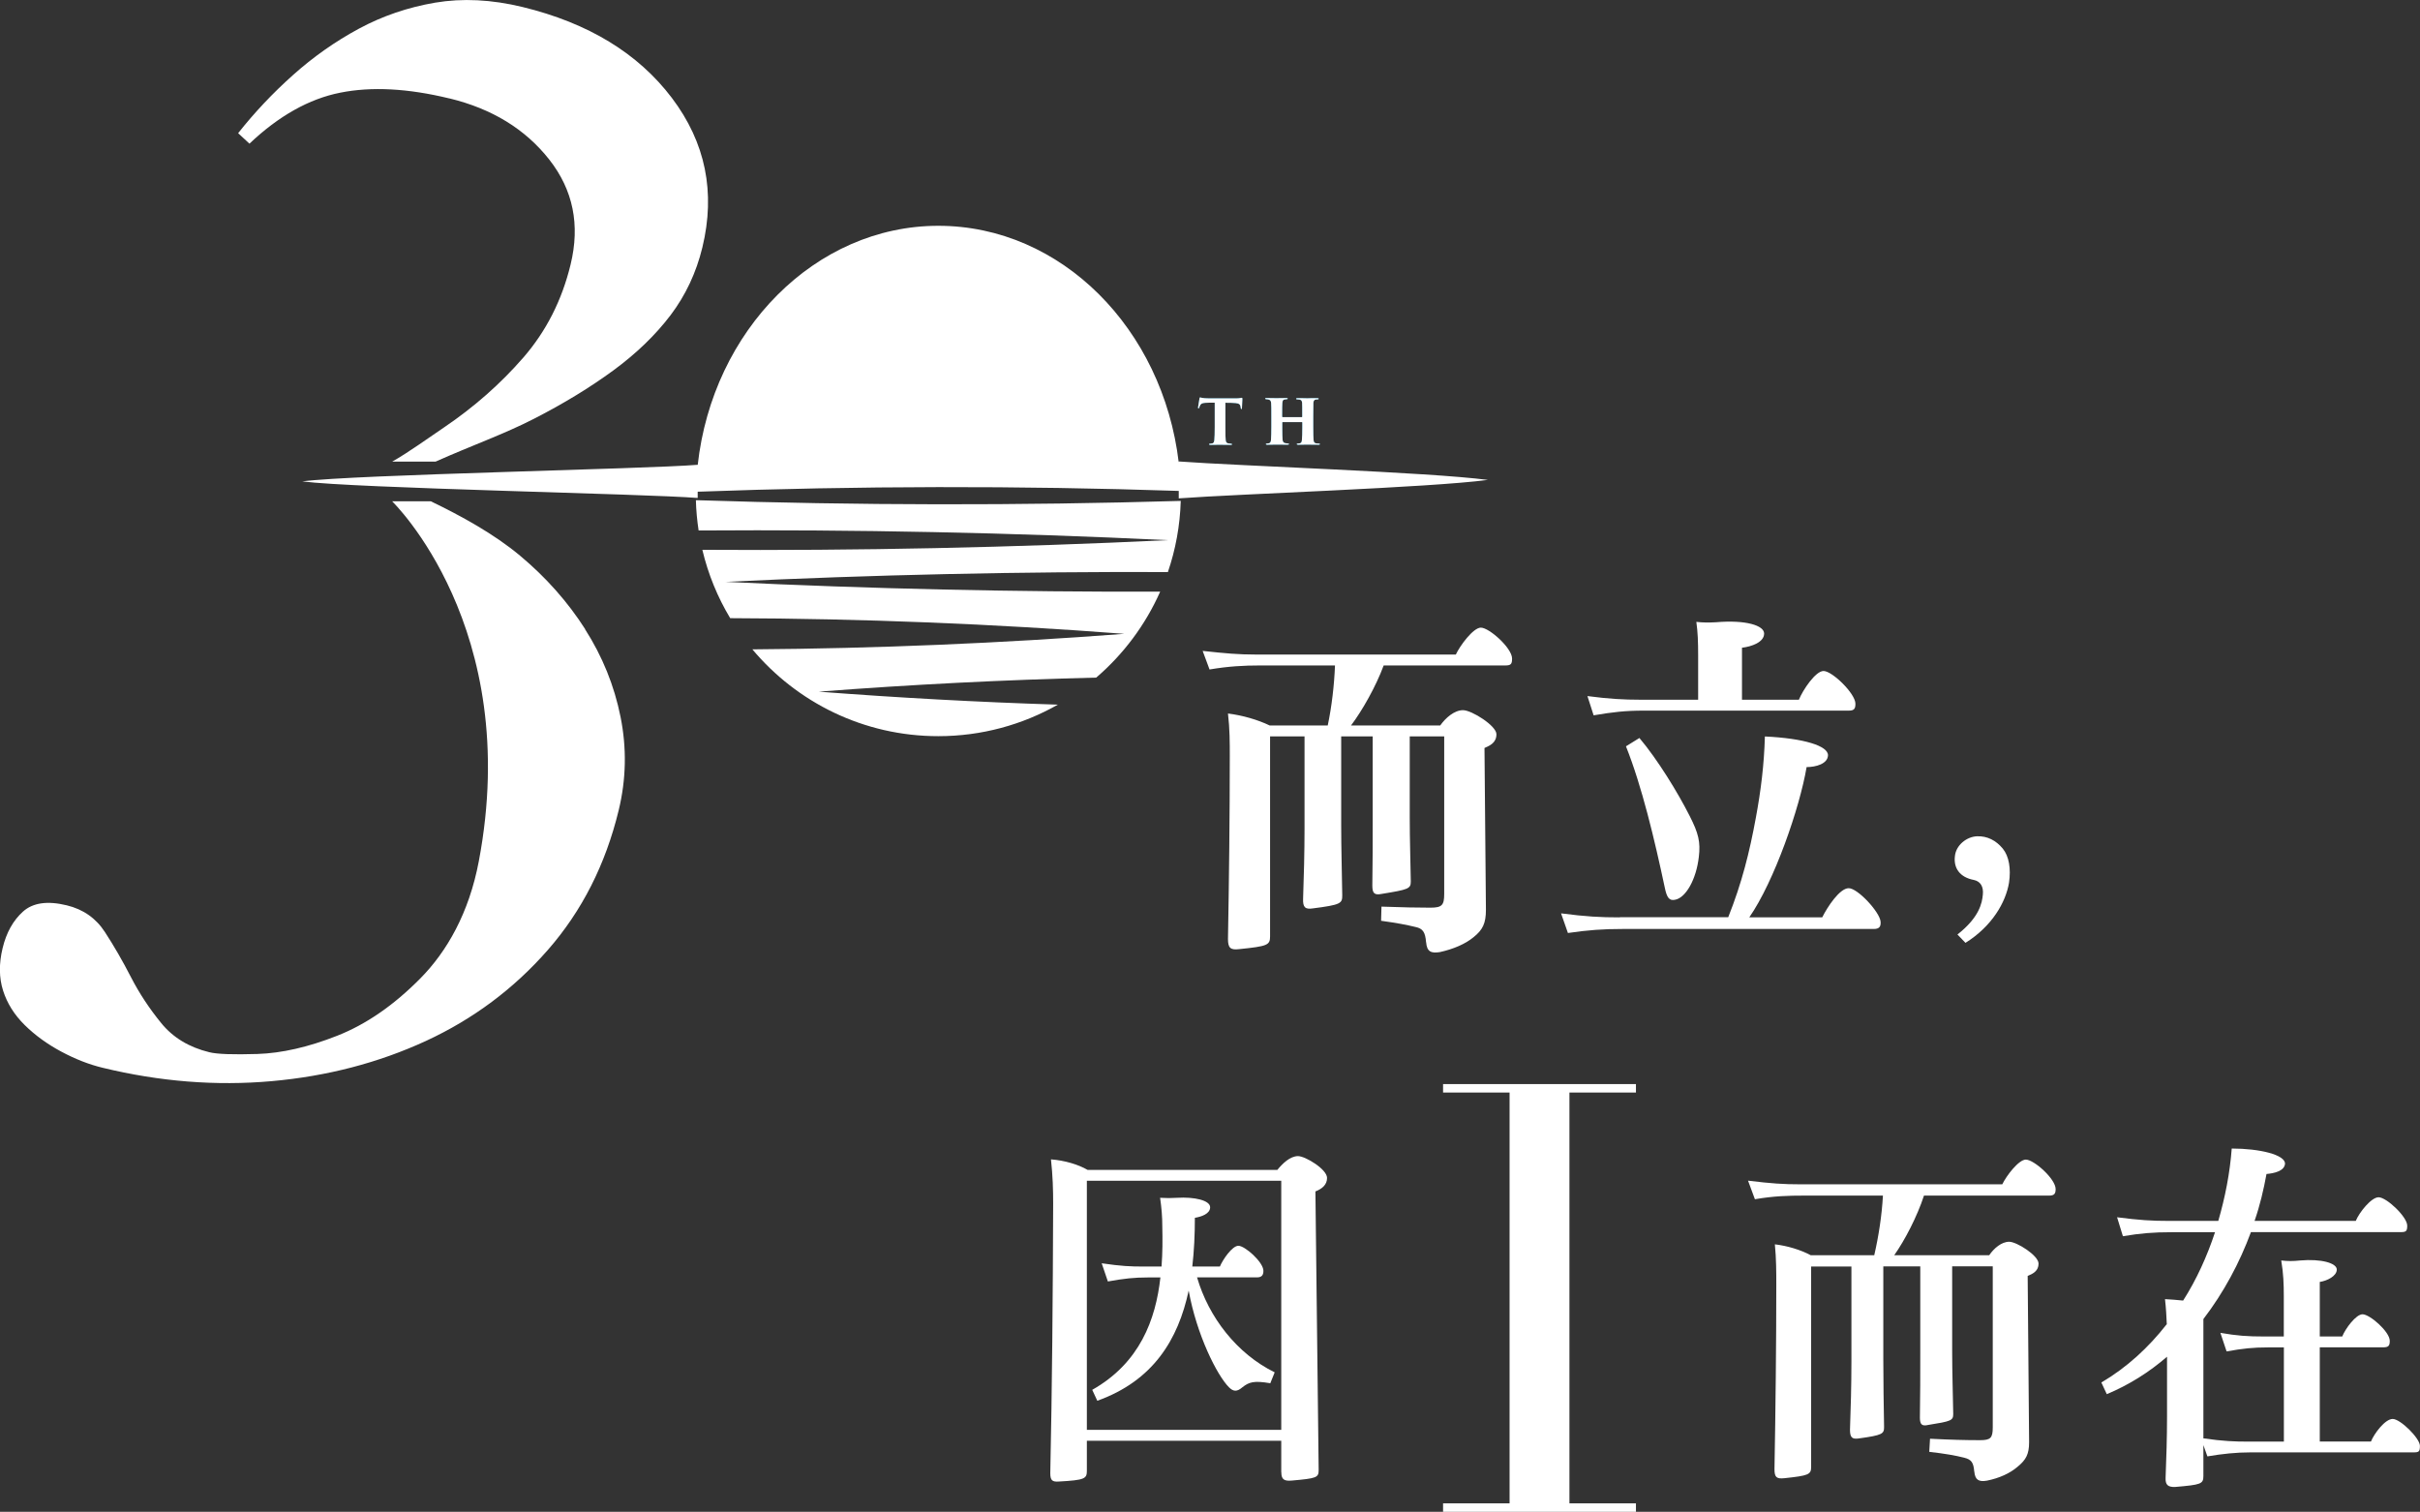 <svg width="437" height="273" viewBox="0 0 437 273" fill="none" xmlns="http://www.w3.org/2000/svg">
<rect x="0" y="0" width="437" height="273" fill="#333333" stroke="none"/>
<g clip-path="url(#clip0_505_7312)">
<path d="M260.587 271.481H272.598V197.289H260.587V195.77H295.417V197.289H283.407V271.481H295.417V273H260.587V271.481Z" fill="white"/>
<path d="M257.517 170.163C257.38 168.329 256.93 167.672 255.62 167.398C253.982 167.001 252.276 166.673 249.396 166.276L249.464 163.717C253.395 163.854 255.879 163.908 258.308 163.908C260.41 163.908 260.792 163.443 260.792 161.418V132.978H254.569V147.69C254.569 151.632 254.705 155.505 254.76 159.187C254.76 160.501 254.296 160.637 249.519 161.418C248.209 161.678 247.813 161.349 247.813 159.912C247.881 155.779 247.881 152.166 247.881 148.019V132.978H242.19V149.073C242.19 153.411 242.327 157.284 242.381 161.678C242.381 163.128 242.19 163.388 237.018 164.045C235.707 164.237 235.243 163.854 235.312 162.266C235.448 158.393 235.571 153.863 235.571 149.593V132.978H229.347V169.095C229.347 170.669 228.883 170.875 223.779 171.395C222.21 171.586 221.746 171.203 221.746 169.561C221.937 159.187 222.073 147.102 222.073 136.523C222.073 134.155 222.073 131.596 221.746 128.845C224.366 129.173 227.123 129.967 229.279 131.007H239.761C240.484 127.586 240.935 123.712 241.071 120.168H227.45C224.694 120.168 221.882 120.305 218.416 120.893L217.174 117.54C221.432 118.005 223.656 118.197 226.741 118.197H262.894C263.617 116.623 266.033 113.338 267.411 113.338C268.913 113.338 273.048 117.02 273.048 118.922C273.048 119.908 272.857 120.168 271.806 120.168H249.86C248.482 123.918 245.998 128.311 243.964 131.007H260.069C261.052 129.625 262.621 128.243 264.191 128.243C265.76 128.243 270.223 131.062 270.223 132.581C270.223 134.1 269.104 134.62 268.067 135.072L268.326 164.305C268.326 166.741 267.739 167.918 266.101 169.232C264.6 170.478 262.43 171.395 260.014 171.928C258.445 172.189 257.653 171.86 257.53 170.149L257.517 170.163Z" fill="white"/>
<path d="M292.496 165.633H312.081C314.565 159.392 315.943 153.808 317.062 147.704C317.977 142.777 318.564 138.055 318.7 132.992C325.77 133.32 330.164 134.702 330.096 136.413C330.028 137.919 327.94 138.521 326.234 138.521C324.992 145.87 320.406 159.146 315.889 165.647H329.059C329.973 163.813 332.198 160.391 333.836 160.391C335.473 160.391 339.472 164.73 339.595 166.44C339.663 167.357 339.336 167.754 338.353 167.754H293.029C289.425 167.754 286.805 167.946 283.134 168.48L281.892 164.935C286.409 165.523 288.961 165.66 292.496 165.66V165.633ZM296.099 126.354H306.649V118.348C306.649 115.857 306.581 114.146 306.322 112.298C307.495 112.435 308.546 112.435 309.856 112.367C315.288 111.901 318.564 112.955 318.564 114.406C318.564 115.98 316.271 116.774 314.565 116.965V126.354H324.842C325.565 124.575 327.858 121.167 329.291 121.167C330.86 121.167 335.05 125.245 335.05 127.079C335.05 127.928 334.859 128.325 333.877 128.325H296.741C293.533 128.325 291.241 128.585 287.774 129.173L286.655 125.697C290.586 126.217 293.274 126.354 296.086 126.354H296.099ZM296.031 133.252C299.307 137.125 302.978 143.106 305.134 147.376C306.704 150.469 307.099 152.043 306.772 154.739C306.308 158.817 304.411 162.157 302.446 162.485C301.463 162.677 300.999 162.157 300.617 160.254C298.788 151.646 296.495 141.997 293.615 134.771L296.045 133.265L296.031 133.252Z" fill="white"/>
<path d="M358.061 161.527C358.197 160.145 357.665 159.159 356.423 158.899C353.939 158.434 352.751 156.792 353.011 154.629C353.202 152.59 355.167 151.085 357.01 151.016C358.838 150.948 360.422 151.742 361.664 153.247C362.783 154.629 363.165 156.86 362.783 159.419C362.196 162.896 359.767 167.234 354.922 170.259L353.475 168.753C357.405 165.66 357.924 163.101 358.061 161.527Z" fill="white"/>
<path d="M231.367 265.828V260.176H196.265V265.568C196.265 267.019 195.937 267.279 191.161 267.539C190.042 267.608 189.659 267.348 189.659 266.034C189.987 250.856 190.123 233.981 190.178 217.366C190.178 214.93 190.11 212.316 189.782 209.36C192.266 209.551 194.695 210.277 196.401 211.262H230.658C231.572 210.14 232.95 208.771 234.397 208.771C235.707 208.771 239.638 211.139 239.638 212.713C239.638 213.958 238.724 214.684 237.536 215.149L238.123 265.459C238.123 266.841 237.727 266.964 233.278 267.361C231.831 267.498 231.381 267.101 231.381 265.856L231.367 265.828ZM231.367 258.205V213.219H196.265V258.205H231.367ZM209.558 230.683H207.265C204.836 230.683 203.007 230.874 200.059 231.408L198.94 228.123C202.475 228.643 204.113 228.712 206.474 228.712H209.749C209.94 226.221 209.94 223.785 209.886 221.486C209.886 219.652 209.749 218.133 209.49 216.299C210.609 216.367 211.523 216.367 212.561 216.299C215.7 216.107 218.525 216.764 218.525 218.009C218.525 219.186 216.955 219.72 215.768 219.912C215.768 222.936 215.631 225.893 215.304 228.712H220.285C220.804 227.466 222.51 224.962 223.629 224.962C224.803 224.962 228.146 227.918 228.146 229.492C228.146 230.286 227.819 230.669 226.973 230.669H216.164C218.265 237.895 223.37 244.465 230.18 247.818L229.388 249.788C226.372 249.268 225.526 249.597 224.352 250.514C223.37 251.362 222.715 251.308 221.923 250.514C219.767 248.351 216.095 241.057 214.649 233.05C212.752 241.919 208.234 249.337 198.148 252.95L197.234 250.979C205.819 246.121 208.698 238.306 209.544 230.683H209.558Z" fill="white"/>
<path d="M356.505 265.719C356.368 264.077 355.986 263.557 354.676 263.228C353.107 262.831 351.264 262.503 348.384 262.174L348.521 259.807C352.315 259.998 354.813 260.067 357.556 260.067C359.453 260.067 359.849 259.67 359.849 257.767V228.671H352.52V244.109C352.52 247.913 352.656 251.732 352.711 255.345C352.711 256.522 352.315 256.659 348.193 257.316C347.074 257.576 346.692 257.247 346.692 256.002C346.76 251.992 346.76 248.379 346.76 244.382V228.685H340.086V245.505C340.086 249.706 340.155 253.511 340.223 257.658C340.223 258.903 340.032 259.163 335.569 259.766C334.45 259.902 334.068 259.574 334.068 258.192C334.204 254.442 334.327 250.117 334.327 245.915V228.712H327.053V264.898C327.053 266.28 326.589 266.472 322.208 266.937C320.829 267.074 320.433 266.8 320.433 265.295C320.625 254.784 320.761 242.576 320.761 232.065C320.761 229.697 320.761 227.33 320.502 224.702C322.726 224.962 325.156 225.687 326.985 226.673H338.449C339.24 223.251 339.827 219.446 340.018 215.902H325.811C322.999 215.902 320.311 215.97 316.899 216.559L315.657 213.206C319.915 213.726 322.071 213.863 325.019 213.863H361.568C362.292 212.357 364.516 209.401 365.826 209.401C367.273 209.401 371.204 212.877 371.204 214.725C371.204 215.573 370.944 215.902 370.03 215.902H347.429C346.187 219.706 343.962 223.977 342.052 226.673H359.207C360.053 225.427 361.432 224.237 362.81 224.237C364.189 224.237 368.119 226.727 368.119 228.178C368.119 229.492 367.137 230.012 366.154 230.409L366.413 260.423C366.413 262.653 365.826 263.639 364.311 264.884C362.933 266.061 361.036 266.923 358.811 267.375C357.31 267.635 356.655 267.238 356.518 265.733L356.505 265.719Z" fill="white"/>
<path d="M391.28 239.195C391.211 237.69 391.143 236.239 390.952 234.597C392.003 234.665 393.177 234.734 394.227 234.857C396.657 231.052 398.554 226.851 399.987 222.512H392.194C388.782 222.512 386.557 222.704 383.35 223.237L382.299 219.816C386.366 220.336 388.454 220.473 391.73 220.473H400.574C401.816 216.203 402.675 211.81 403.003 207.403C408.039 207.403 412.693 208.525 412.625 210.167C412.488 211.481 410.66 211.878 409.281 212.001C408.762 214.821 408.107 217.654 407.125 220.473H425.399C426.054 218.899 428.211 216.203 429.521 216.203C430.968 216.203 434.693 219.748 434.693 221.321C434.693 222.307 434.502 222.498 433.52 222.498H406.47C404.436 228.014 401.556 233.406 397.885 238.196V259.738C401.488 260.258 403.576 260.327 405.937 260.327H412.42V243.315H409.54C406.852 243.315 405.023 243.507 402.075 244.04L400.956 240.687C403.972 241.207 405.733 241.344 408.94 241.344H412.406V234.049C412.406 231.942 412.338 229.916 411.942 227.617C413.184 227.754 414.044 227.754 415.354 227.617C419.149 227.289 421.974 228.082 421.974 229.259C421.974 230.436 420.213 231.299 418.903 231.49V241.344H422.956C423.543 239.893 425.44 237.334 426.628 237.334C427.938 237.334 431.541 240.482 431.541 242.124C431.541 242.973 431.35 243.301 430.367 243.301H418.903V260.313H428.142C428.729 258.862 430.695 256.235 432.073 256.235C433.451 256.235 436.986 259.711 436.986 261.093C436.986 262.147 436.795 262.27 435.813 262.27H406.401C403.781 262.27 401.352 262.53 398.608 262.995L397.885 260.956V266.54C397.885 267.991 397.421 268.114 392.835 268.511C391.457 268.579 391.007 268.114 391.061 266.869C391.198 263.324 391.32 259.574 391.32 255.838V244.998C388.113 247.763 384.51 250.062 380.443 251.759L379.46 249.652C384.046 246.955 387.977 243.342 391.252 239.141L391.28 239.195Z" fill="white"/>
<g clip-path="url(#clip1_505_7312)">
<path d="M221.277 72.719V77.099C221.277 78.374 221.289 79.168 221.337 79.481C221.361 79.818 221.518 80.022 221.77 80.058C221.807 80.058 221.963 80.082 222.252 80.118C222.396 80.118 222.48 80.167 222.48 80.239C222.48 80.311 222.396 80.335 222.228 80.335C221.927 80.335 221.506 80.335 221.001 80.323C220.483 80.323 220.219 80.311 220.219 80.311C220.171 80.311 219.93 80.311 219.473 80.323C219.016 80.323 218.727 80.335 218.583 80.335C218.414 80.335 218.33 80.299 218.33 80.227C218.33 80.154 218.402 80.118 218.559 80.118C218.727 80.106 218.847 80.094 218.92 80.07C219.124 80.034 219.244 79.83 219.281 79.457C219.329 78.987 219.353 78.205 219.353 77.099V72.719C218.475 72.719 217.909 72.719 217.669 72.743C217.356 72.755 217.127 72.815 216.983 72.9C216.839 72.984 216.73 73.128 216.658 73.321C216.622 73.405 216.586 73.489 216.562 73.573C216.538 73.694 216.49 73.754 216.43 73.754C216.358 73.754 216.322 73.681 216.346 73.525C216.37 73.308 216.454 72.815 216.586 72.045C216.61 71.865 216.646 71.769 216.706 71.769C216.73 71.769 216.755 71.769 216.779 71.769C216.803 71.769 216.839 71.793 216.899 71.805C216.959 71.817 217.019 71.829 217.091 71.853C217.332 71.901 217.741 71.937 218.33 71.937H223.19C223.454 71.937 223.683 71.925 223.899 71.889C223.948 71.889 223.996 71.877 224.044 71.865C224.092 71.865 224.14 71.841 224.164 71.841C224.188 71.841 224.224 71.829 224.236 71.829C224.284 71.829 224.32 71.853 224.333 71.901C224.333 71.949 224.345 72.045 224.345 72.178C224.345 72.238 224.333 72.478 224.308 72.9C224.284 73.321 224.272 73.573 224.272 73.645C224.272 73.79 224.224 73.874 224.164 73.874C224.104 73.874 224.056 73.802 224.044 73.669C224.032 73.537 224.02 73.465 224.02 73.453C223.996 73.26 223.924 73.104 223.791 72.996C223.659 72.887 223.442 72.815 223.142 72.791C222.733 72.755 222.131 72.731 221.349 72.731" fill="#1A8EB7"/>
<path d="M231.61 75.33H235.086C235.086 75.33 235.158 75.306 235.158 75.258V75.017C235.158 73.742 235.158 72.984 235.134 72.743C235.122 72.575 235.074 72.442 235.014 72.346C234.954 72.25 234.833 72.19 234.653 72.153C234.641 72.153 234.509 72.153 234.268 72.117C234.124 72.117 234.052 72.081 234.052 72.009C234.052 71.937 234.124 71.901 234.28 71.901C234.461 71.901 234.701 71.901 234.978 71.901C235.254 71.901 235.495 71.901 235.699 71.913C235.904 71.913 236.024 71.925 236.036 71.925L236.818 71.901C237.347 71.901 237.708 71.901 237.901 71.901C238.045 71.901 238.129 71.937 238.129 72.009C238.129 72.081 238.069 72.117 237.961 72.117C237.913 72.117 237.865 72.129 237.816 72.129C237.768 72.129 237.72 72.129 237.684 72.141C237.648 72.141 237.612 72.141 237.576 72.153C237.335 72.19 237.191 72.382 237.167 72.743C237.155 72.984 237.143 73.778 237.143 75.125V77.086C237.143 78.35 237.167 79.132 237.203 79.445C237.215 79.637 237.263 79.781 237.323 79.878C237.395 79.974 237.504 80.034 237.66 80.058C237.72 80.058 237.816 80.07 237.949 80.082C238.081 80.082 238.153 80.094 238.153 80.094C238.286 80.094 238.346 80.13 238.346 80.203C238.346 80.275 238.274 80.311 238.117 80.311C237.816 80.311 237.395 80.311 236.854 80.299C236.313 80.299 236.036 80.287 236.012 80.287C235.988 80.287 235.76 80.287 235.351 80.299C234.942 80.299 234.629 80.311 234.412 80.311C234.244 80.311 234.172 80.275 234.172 80.191C234.172 80.118 234.244 80.094 234.388 80.094C234.569 80.082 234.677 80.07 234.737 80.046C234.857 80.022 234.954 79.95 235.002 79.854C235.05 79.757 235.086 79.613 235.098 79.421C235.146 78.951 235.17 78.205 235.17 77.183V76.28C235.17 76.28 235.146 76.22 235.098 76.22H231.622C231.622 76.22 231.55 76.244 231.55 76.28V77.435C231.55 78.362 231.574 79.036 231.61 79.433C231.646 79.781 231.802 79.974 232.079 80.022C232.247 80.046 232.404 80.058 232.548 80.082C232.692 80.082 232.764 80.118 232.764 80.191C232.764 80.263 232.692 80.299 232.536 80.299C232.356 80.299 232.091 80.299 231.766 80.299C231.441 80.299 231.153 80.299 230.888 80.287C230.635 80.287 230.491 80.287 230.467 80.287C230.455 80.287 230.214 80.287 229.745 80.299C229.276 80.299 228.975 80.311 228.831 80.311C228.663 80.311 228.591 80.275 228.591 80.215C228.591 80.13 228.651 80.094 228.783 80.094C228.867 80.094 228.975 80.07 229.132 80.046C229.36 80.022 229.493 79.794 229.517 79.385C229.553 78.867 229.577 78.097 229.577 77.074V75.137C229.577 73.934 229.577 73.152 229.541 72.791C229.529 72.587 229.481 72.442 229.396 72.334C229.312 72.226 229.18 72.165 229 72.129C228.951 72.129 228.855 72.117 228.687 72.093C228.542 72.093 228.458 72.045 228.458 71.973C228.458 71.913 228.542 71.877 228.699 71.877C228.951 71.877 229.288 71.877 229.721 71.889C230.166 71.889 230.407 71.901 230.455 71.901C230.587 71.901 230.888 71.901 231.357 71.889C231.826 71.889 232.139 71.877 232.295 71.877C232.452 71.877 232.536 71.913 232.536 71.985C232.536 72.057 232.464 72.093 232.331 72.093C232.139 72.105 232.007 72.117 231.947 72.141C231.802 72.165 231.706 72.238 231.658 72.346C231.61 72.454 231.574 72.599 231.562 72.791C231.538 73.032 231.526 73.766 231.526 75.005V75.246C231.526 75.246 231.55 75.318 231.598 75.318" fill="#1A8EB7"/>
<path d="M221.277 72.719V77.099C221.277 78.374 221.289 79.168 221.337 79.481C221.361 79.818 221.518 80.022 221.77 80.058C221.807 80.058 221.963 80.082 222.252 80.118C222.396 80.118 222.48 80.167 222.48 80.239C222.48 80.311 222.396 80.335 222.228 80.335C221.927 80.335 221.506 80.335 221.001 80.323C220.483 80.323 220.219 80.311 220.219 80.311C220.171 80.311 219.93 80.311 219.473 80.323C219.016 80.323 218.727 80.335 218.583 80.335C218.414 80.335 218.33 80.299 218.33 80.227C218.33 80.154 218.402 80.118 218.559 80.118C218.727 80.106 218.847 80.094 218.92 80.07C219.124 80.034 219.244 79.83 219.281 79.457C219.329 78.987 219.353 78.205 219.353 77.099V72.719C218.475 72.719 217.909 72.719 217.669 72.743C217.356 72.755 217.127 72.815 216.983 72.9C216.839 72.984 216.73 73.128 216.658 73.321C216.622 73.405 216.586 73.489 216.562 73.573C216.538 73.694 216.49 73.754 216.43 73.754C216.358 73.754 216.322 73.681 216.346 73.525C216.37 73.308 216.454 72.815 216.586 72.045C216.61 71.865 216.646 71.769 216.706 71.769C216.73 71.769 216.755 71.769 216.779 71.769C216.803 71.769 216.839 71.793 216.899 71.805C216.959 71.817 217.019 71.829 217.091 71.853C217.332 71.901 217.741 71.937 218.33 71.937H223.19C223.454 71.937 223.683 71.925 223.899 71.889C223.948 71.889 223.996 71.877 224.044 71.865C224.092 71.865 224.14 71.841 224.164 71.841C224.188 71.841 224.224 71.829 224.236 71.829C224.284 71.829 224.32 71.853 224.333 71.901C224.333 71.949 224.345 72.045 224.345 72.178C224.345 72.238 224.333 72.478 224.308 72.9C224.284 73.321 224.272 73.573 224.272 73.645C224.272 73.79 224.224 73.874 224.164 73.874C224.104 73.874 224.056 73.802 224.044 73.669C224.032 73.537 224.02 73.465 224.02 73.453C223.996 73.26 223.924 73.104 223.791 72.996C223.659 72.887 223.442 72.815 223.142 72.791C222.733 72.755 222.131 72.731 221.349 72.731" fill="white"/>
<path d="M231.61 75.33H235.086C235.086 75.33 235.158 75.306 235.158 75.258V75.017C235.158 73.742 235.158 72.984 235.134 72.743C235.122 72.575 235.074 72.442 235.014 72.346C234.954 72.25 234.833 72.19 234.653 72.153C234.641 72.153 234.509 72.153 234.268 72.117C234.124 72.117 234.052 72.081 234.052 72.009C234.052 71.937 234.124 71.901 234.28 71.901C234.461 71.901 234.701 71.901 234.978 71.901C235.254 71.901 235.495 71.901 235.699 71.913C235.904 71.913 236.024 71.925 236.036 71.925L236.818 71.901C237.347 71.901 237.708 71.901 237.901 71.901C238.045 71.901 238.129 71.937 238.129 72.009C238.129 72.081 238.069 72.117 237.961 72.117C237.913 72.117 237.865 72.129 237.816 72.129C237.768 72.129 237.72 72.129 237.684 72.141C237.648 72.141 237.612 72.141 237.576 72.153C237.335 72.19 237.191 72.382 237.167 72.743C237.155 72.984 237.143 73.778 237.143 75.125V77.086C237.143 78.35 237.167 79.132 237.203 79.445C237.215 79.637 237.263 79.781 237.323 79.878C237.395 79.974 237.504 80.034 237.66 80.058C237.72 80.058 237.816 80.07 237.949 80.082C238.081 80.082 238.153 80.094 238.153 80.094C238.286 80.094 238.346 80.13 238.346 80.203C238.346 80.275 238.274 80.311 238.117 80.311C237.816 80.311 237.395 80.311 236.854 80.299C236.313 80.299 236.036 80.287 236.012 80.287C235.988 80.287 235.76 80.287 235.351 80.299C234.942 80.299 234.629 80.311 234.412 80.311C234.244 80.311 234.172 80.275 234.172 80.191C234.172 80.118 234.244 80.094 234.388 80.094C234.569 80.082 234.677 80.07 234.737 80.046C234.857 80.022 234.954 79.95 235.002 79.854C235.05 79.757 235.086 79.613 235.098 79.421C235.146 78.951 235.17 78.205 235.17 77.183V76.28C235.17 76.28 235.146 76.22 235.098 76.22H231.622C231.622 76.22 231.55 76.244 231.55 76.28V77.435C231.55 78.362 231.574 79.036 231.61 79.433C231.646 79.781 231.802 79.974 232.079 80.022C232.247 80.046 232.404 80.058 232.548 80.082C232.692 80.082 232.764 80.118 232.764 80.191C232.764 80.263 232.692 80.299 232.536 80.299C232.356 80.299 232.091 80.299 231.766 80.299C231.441 80.299 231.153 80.299 230.888 80.287C230.635 80.287 230.491 80.287 230.467 80.287C230.455 80.287 230.214 80.287 229.745 80.299C229.276 80.299 228.975 80.311 228.831 80.311C228.663 80.311 228.591 80.275 228.591 80.215C228.591 80.13 228.651 80.094 228.783 80.094C228.867 80.094 228.975 80.07 229.132 80.046C229.36 80.022 229.493 79.794 229.517 79.385C229.553 78.867 229.577 78.097 229.577 77.074V75.137C229.577 73.934 229.577 73.152 229.541 72.791C229.529 72.587 229.481 72.442 229.396 72.334C229.312 72.226 229.18 72.165 229 72.129C228.951 72.129 228.855 72.117 228.687 72.093C228.542 72.093 228.458 72.045 228.458 71.973C228.458 71.913 228.542 71.877 228.699 71.877C228.951 71.877 229.288 71.877 229.721 71.889C230.166 71.889 230.407 71.901 230.455 71.901C230.587 71.901 230.888 71.901 231.357 71.889C231.826 71.889 232.139 71.877 232.295 71.877C232.452 71.877 232.536 71.913 232.536 71.985C232.536 72.057 232.464 72.093 232.331 72.093C232.139 72.105 232.007 72.117 231.947 72.141C231.802 72.165 231.706 72.238 231.658 72.346C231.61 72.454 231.574 72.599 231.562 72.791C231.538 73.032 231.526 73.766 231.526 75.005V75.246C231.526 75.246 231.55 75.318 231.598 75.318" fill="white"/>
<path d="M268.682 86.664C257.868 85.244 223.683 84.137 212.857 83.331V83.535C209.995 59.388 191.651 40.775 169.446 40.775C147.242 40.775 128.67 59.641 125.987 84.005V83.932C116.641 84.703 63.92 85.701 54.586 86.928C63.92 88.168 116.641 89.166 125.987 89.924V88.793C154.928 87.734 183.905 87.686 212.857 88.649V89.996C223.683 89.19 257.868 88.083 268.682 86.664Z" fill="white"/>
<path d="M81.169 17.771C88.855 19.636 94.857 23.317 99.175 28.804C103.494 34.29 104.781 40.607 103.037 47.765C101.473 54.226 98.622 59.821 94.52 64.549C90.407 69.278 85.643 73.489 80.219 77.159C77.5 78.987 73.711 81.743 70.824 83.355H78.667C85.102 80.479 91.02 78.398 96.409 75.631C101.798 72.875 106.573 69.952 110.747 66.896C114.909 63.84 118.361 60.507 121.092 56.91C123.81 53.312 125.723 49.245 126.829 44.697C129.247 34.735 127.407 25.724 121.32 17.674C115.222 9.625 106.236 4.151 94.352 1.263C88.759 -0.096 83.502 -0.349 78.571 0.481C73.651 1.323 69.056 2.888 64.798 5.186C60.54 7.484 56.57 10.275 52.914 13.548C49.245 16.82 45.949 20.321 43.002 24.051L45.047 25.94C50.328 20.935 55.801 17.855 61.442 16.736C67.083 15.605 73.663 15.954 81.181 17.783" fill="white"/>
<path d="M210.897 103.303C212.28 99.249 213.086 94.941 213.218 90.454C184.037 91.308 154.832 91.272 125.662 90.321C125.71 92.174 125.879 94.003 126.156 95.796C154.411 95.603 182.666 96.181 210.873 97.54C182.882 98.876 154.856 99.465 126.829 99.285C127.876 103.7 129.584 107.851 131.857 111.629C155.589 111.701 179.334 112.652 203.03 114.457C180.657 116.165 158.26 117.104 135.863 117.26C143.898 126.837 155.95 132.937 169.434 132.937C177.289 132.937 184.65 130.868 191.026 127.246C176.627 126.789 162.229 126.007 147.843 124.9C164.539 123.613 181.246 122.77 197.954 122.361C202.874 118.138 206.843 112.844 209.501 106.841C183.339 106.913 157.177 106.335 131.051 105.072C157.634 103.785 184.265 103.207 210.885 103.303" fill="white"/>
<path d="M105.671 113.614C102.519 108.681 98.598 104.266 93.907 100.344C89.216 96.421 83.274 93.161 77.801 90.526H70.812C70.812 90.526 94.46 113.338 86.461 155.532C84.693 164.881 80.7 171.823 75.912 176.672C71.125 181.521 66.121 184.974 60.901 187.031C55.68 189.089 50.881 190.184 46.49 190.328C42.112 190.46 39.213 190.364 37.818 190.015C34.149 189.125 31.238 187.368 29.109 184.745C26.968 182.122 25.14 179.355 23.636 176.431C22.133 173.508 20.569 170.801 18.945 168.31C17.333 165.82 15.036 164.207 12.065 163.485C8.564 162.631 5.93 163.016 4.15 164.616C2.37 166.217 1.143 168.418 0.469 171.222C-0.204 174.013 -0.18 176.564 0.553 178.874C1.287 181.184 2.586 183.253 4.451 185.094C6.315 186.935 8.516 188.535 11.054 189.895C13.592 191.254 16.082 192.229 18.536 192.818C28.845 195.321 39.009 196.127 49.04 195.237C59.072 194.346 68.358 191.916 76.898 187.982C85.439 184.035 92.788 178.561 98.935 171.535C105.081 164.508 109.352 156.11 111.721 146.316C113.08 140.722 113.189 135.103 112.058 129.46C110.927 123.817 108.786 118.523 105.635 113.602" fill="white"/>
</g>
</g>
<defs>
<clipPath id="clip0_505_7312">
<rect width="437" height="273" fill="white"/>
</clipPath>
<clipPath id="clip1_505_7312">
<rect width="268.682" height="195.598" fill="white"/>
</clipPath>
</defs>
</svg>
